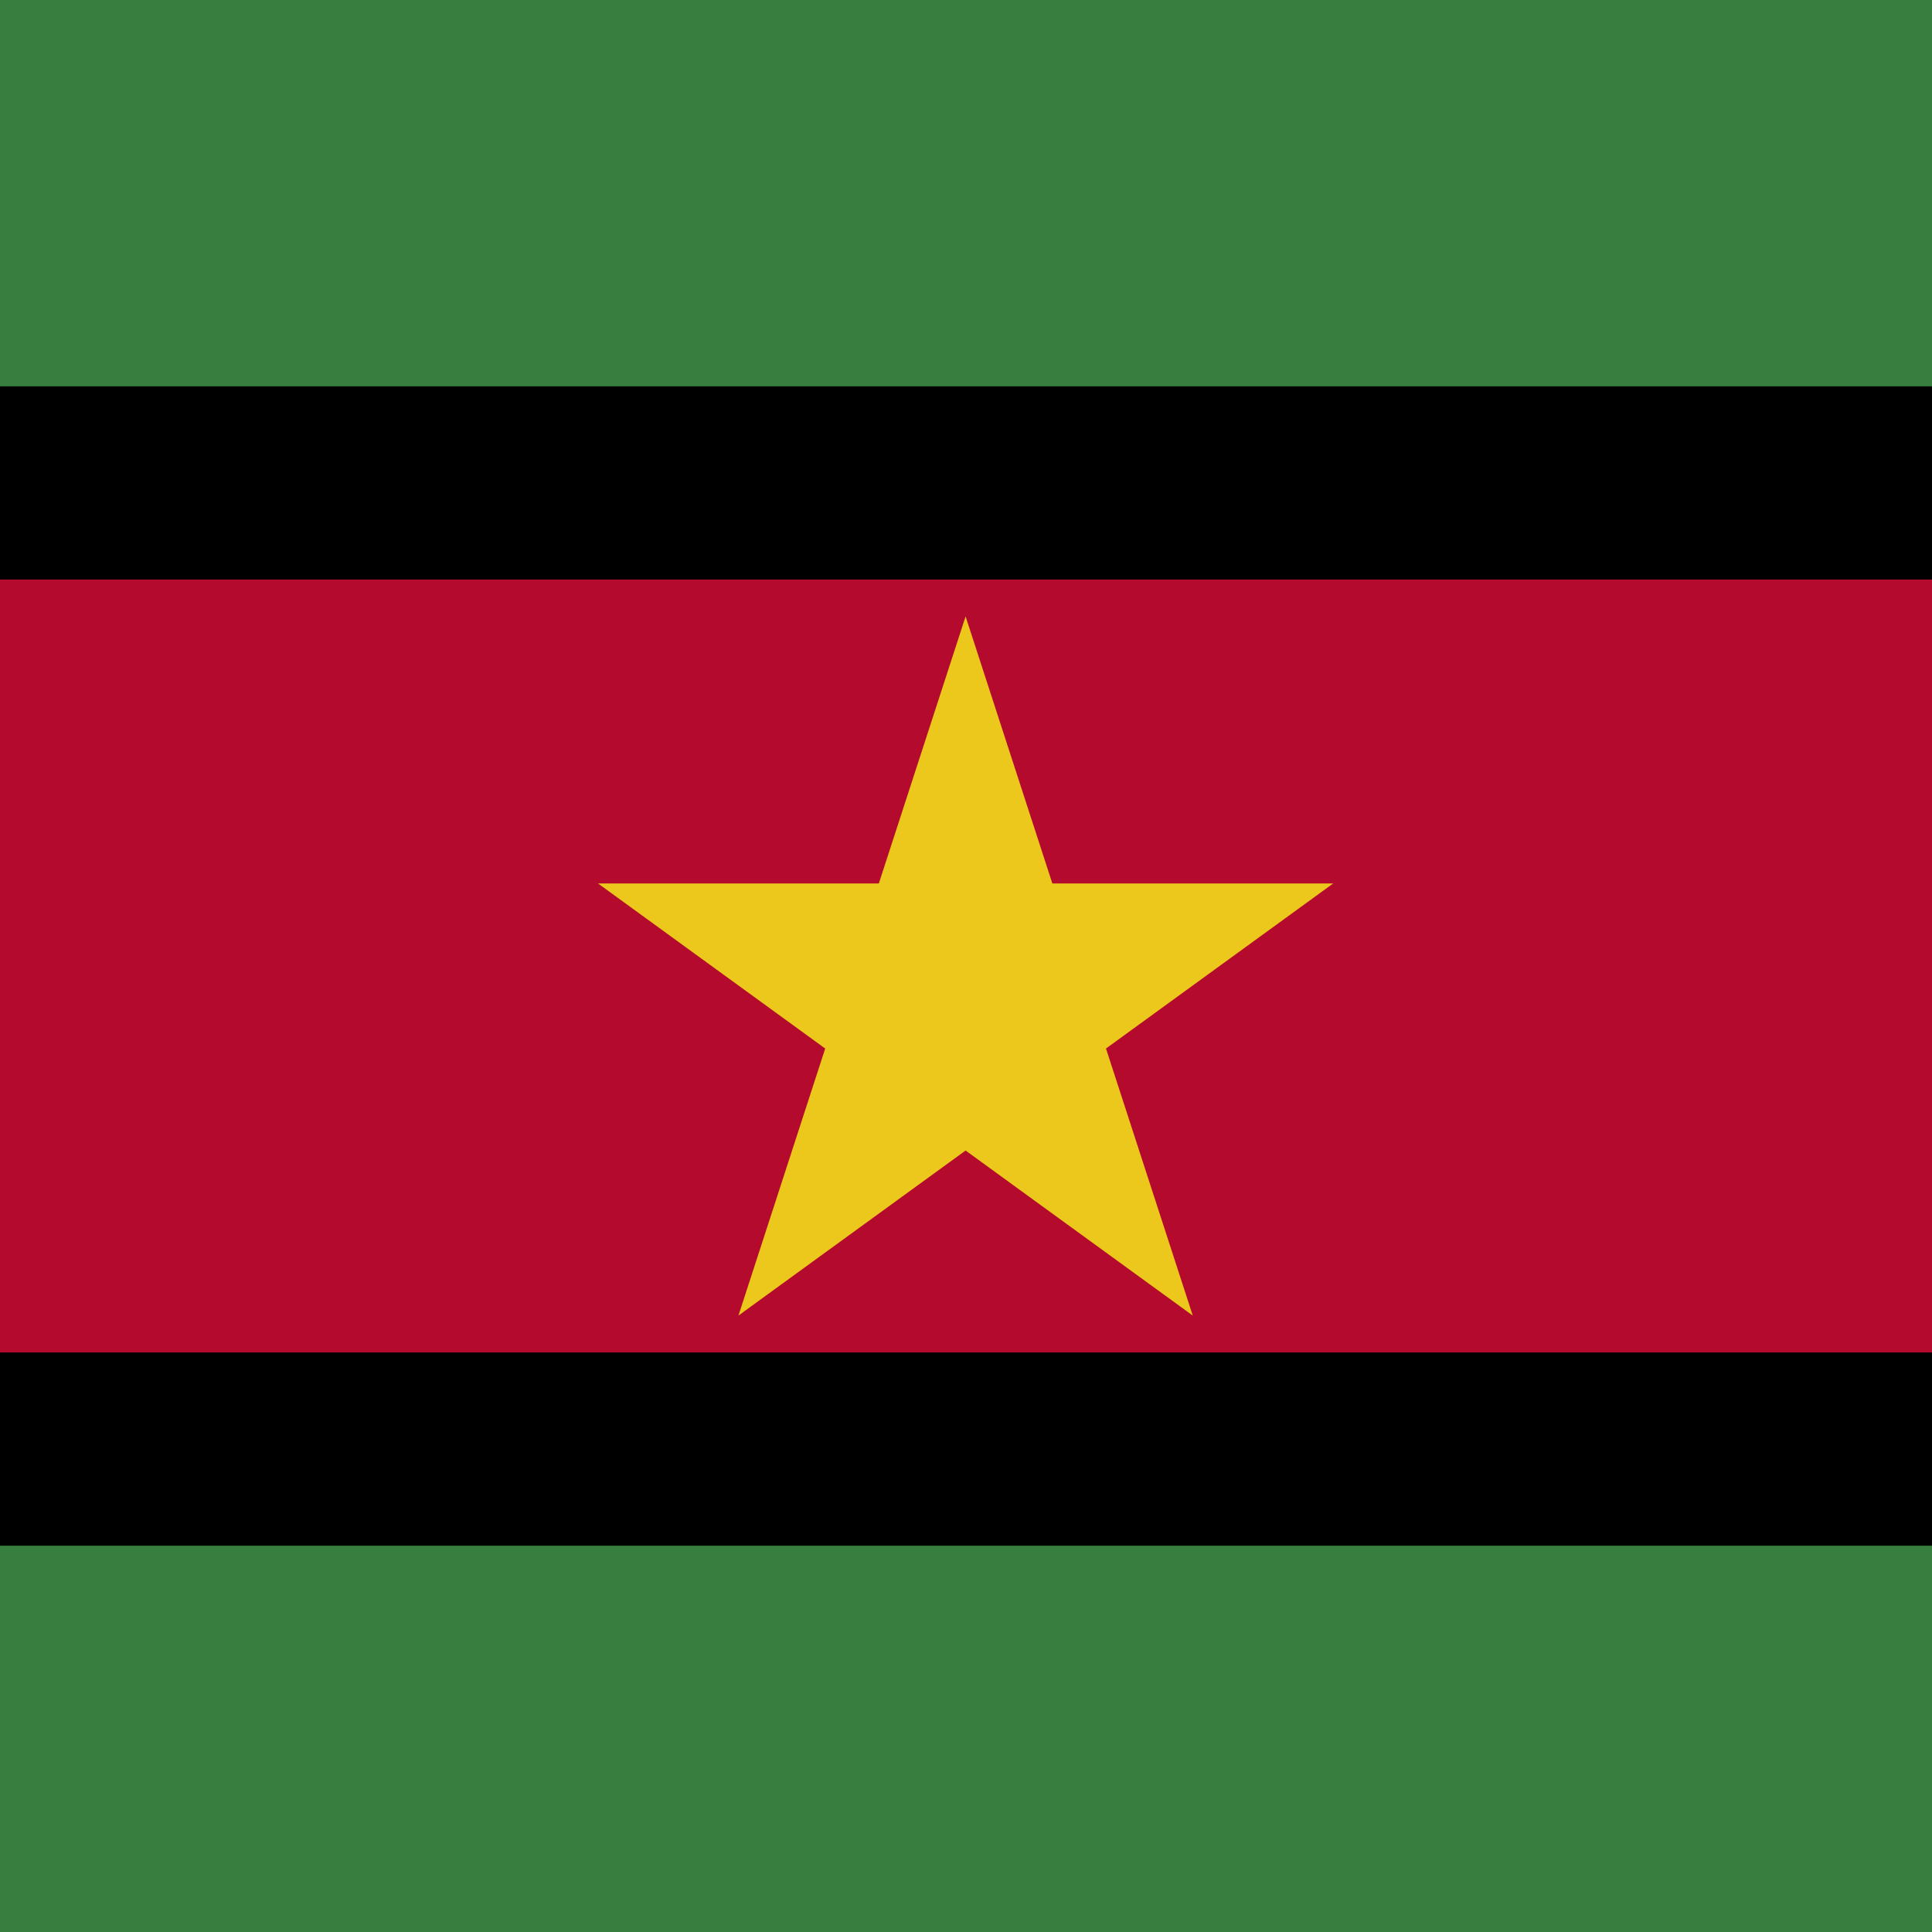 <svg xmlns="http://www.w3.org/2000/svg" height="512" width="512">
    <path fill="#377e3f" d="M0-.05h512v512.1H0z"/>
    <path fill="FFF" d="M0 102.37h512v307.26H0z"/>
    <path fill="#b40a2d" d="M0 153.58h512v204.84H0z"/>
    <path d="M255.893 163.36l60.2 185.28-157.607-114.51H353.3L195.694 348.64z" fill="#ecc81d"/>
</svg>
